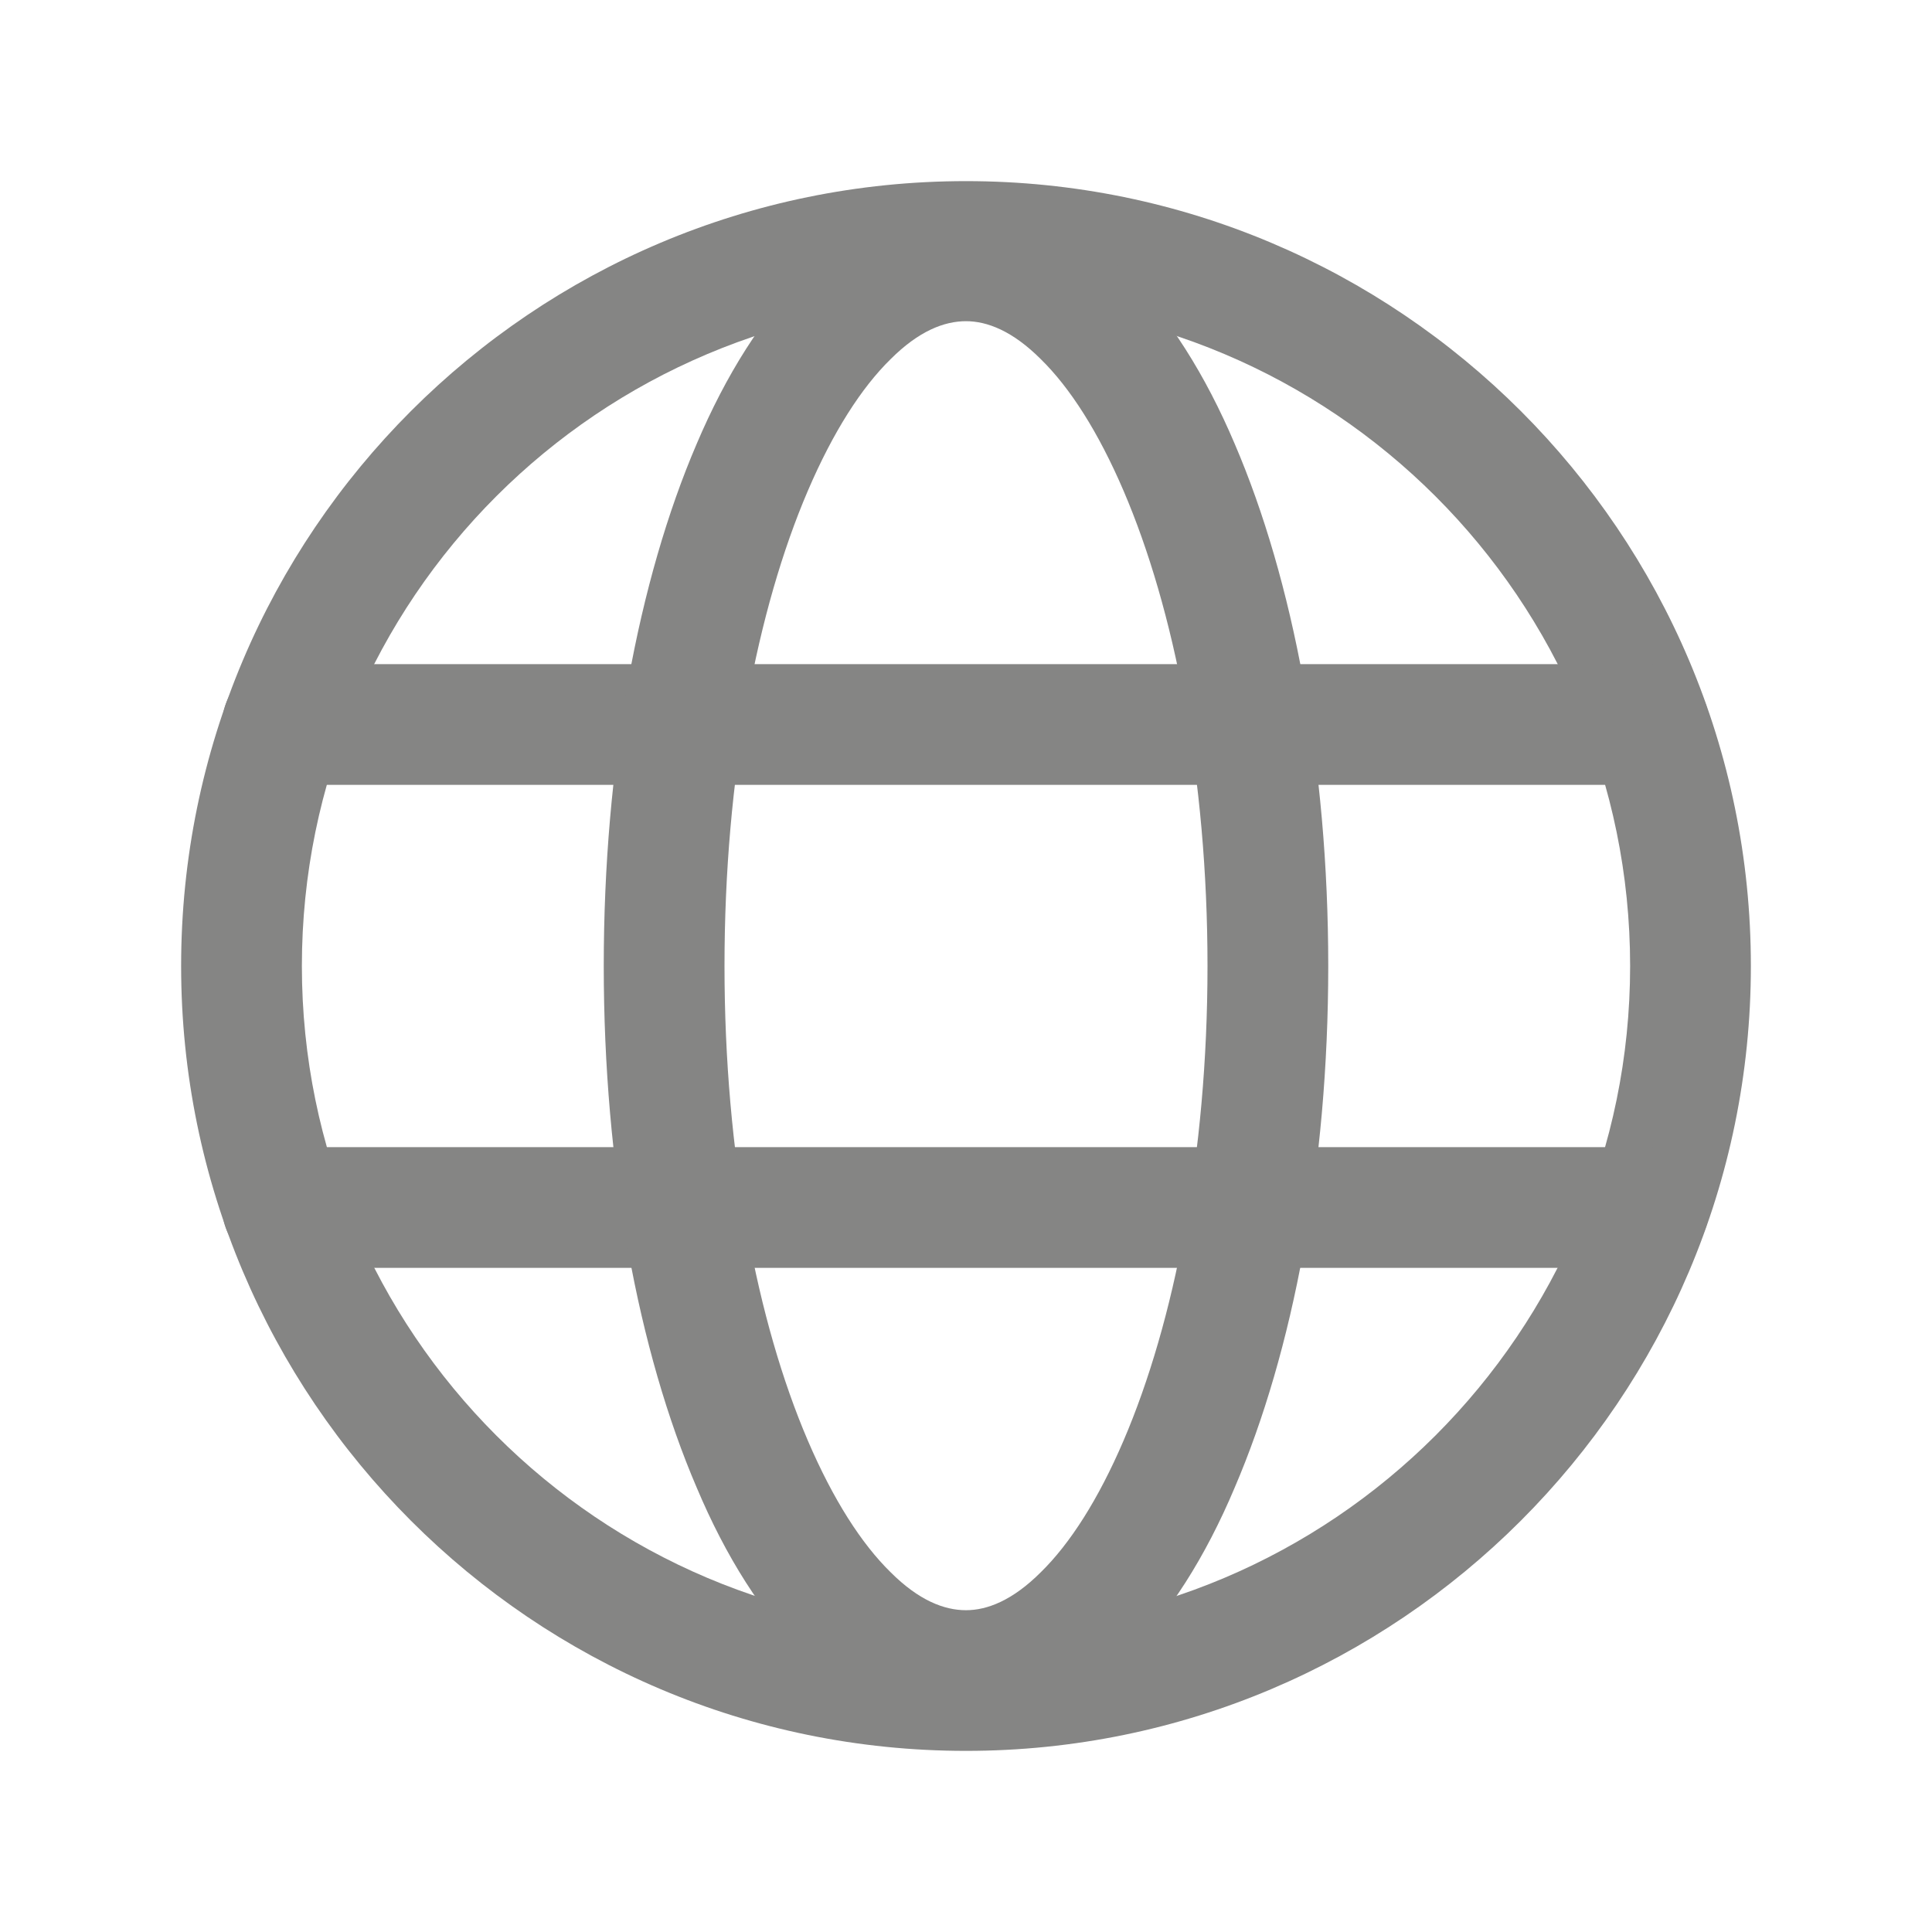 <svg width="32" height="32" viewBox="0 0 32 32" fill="none" xmlns="http://www.w3.org/2000/svg" xmlns:xlink="http://www.w3.org/1999/xlink">
	<desc>
			Created with Pixso.
	</desc>
	<defs/>
	<path id="Vector (Stroke)" d="M16 5C9.92 5 5 9.92 5 16C5 22.07 9.92 27 16 27C22.07 27 27 22.07 27 16C27 9.92 22.07 5 16 5ZM3 16C3 8.82 8.82 3 16 3C23.17 3 29 8.82 29 16C29 23.17 23.17 29 16 29C8.82 29 3 23.17 3 16Z" fill="#858584" fill-opacity="1" fill-rule="evenodd"/>
	<path id="Vector (Stroke)" d="M3.68 12C3.68 11.44 4.13 11 4.68 11L27.31 11C27.86 11 28.31 11.44 28.31 12C28.31 12.55 27.86 13 27.31 13L4.68 13C4.13 13 3.68 12.55 3.68 12Z" fill="#858584" fill-opacity="1" fill-rule="evenodd"/>
	<path id="Vector (Stroke)" d="M3.68 20C3.68 19.44 4.13 19 4.68 19L27.31 19C27.86 19 28.31 19.44 28.31 20C28.31 20.55 27.86 21 27.31 21L4.68 21C4.13 21 3.68 20.55 3.68 20Z" fill="#858584" fill-opacity="1" fill-rule="evenodd"/>
	<path id="Vector (Stroke)" d="M13.38 8.13C12.54 10.09 12 12.87 12 16C12 19.12 12.54 21.9 13.38 23.86C13.8 24.84 14.27 25.57 14.75 26.04C15.22 26.51 15.64 26.67 16 26.67C16.35 26.67 16.77 26.51 17.24 26.04C17.72 25.57 18.19 24.84 18.61 23.86C19.45 21.9 20 19.12 20 16C20 12.87 19.45 10.09 18.61 8.13C18.19 7.15 17.72 6.42 17.24 5.95C16.77 5.48 16.35 5.32 16 5.32C15.64 5.32 15.22 5.48 14.75 5.95C14.27 6.42 13.8 7.15 13.38 8.13ZM13.35 4.53C14.07 3.81 14.97 3.32 16 3.32C17.02 3.32 17.92 3.81 18.64 4.53C19.36 5.24 19.97 6.22 20.45 7.35C21.42 9.61 22 12.67 22 16C22 19.32 21.42 22.38 20.45 24.64C19.97 25.78 19.36 26.75 18.64 27.46C17.92 28.18 17.02 28.67 16 28.67C14.97 28.67 14.07 28.18 13.35 27.46C12.63 26.75 12.02 25.78 11.54 24.64C10.57 22.38 10 19.32 10 16C10 12.67 10.57 9.61 11.54 7.35C12.02 6.22 12.63 5.24 13.35 4.53Z" fill="#858584" fill-opacity="1" fill-rule="evenodd"/>
</svg>
